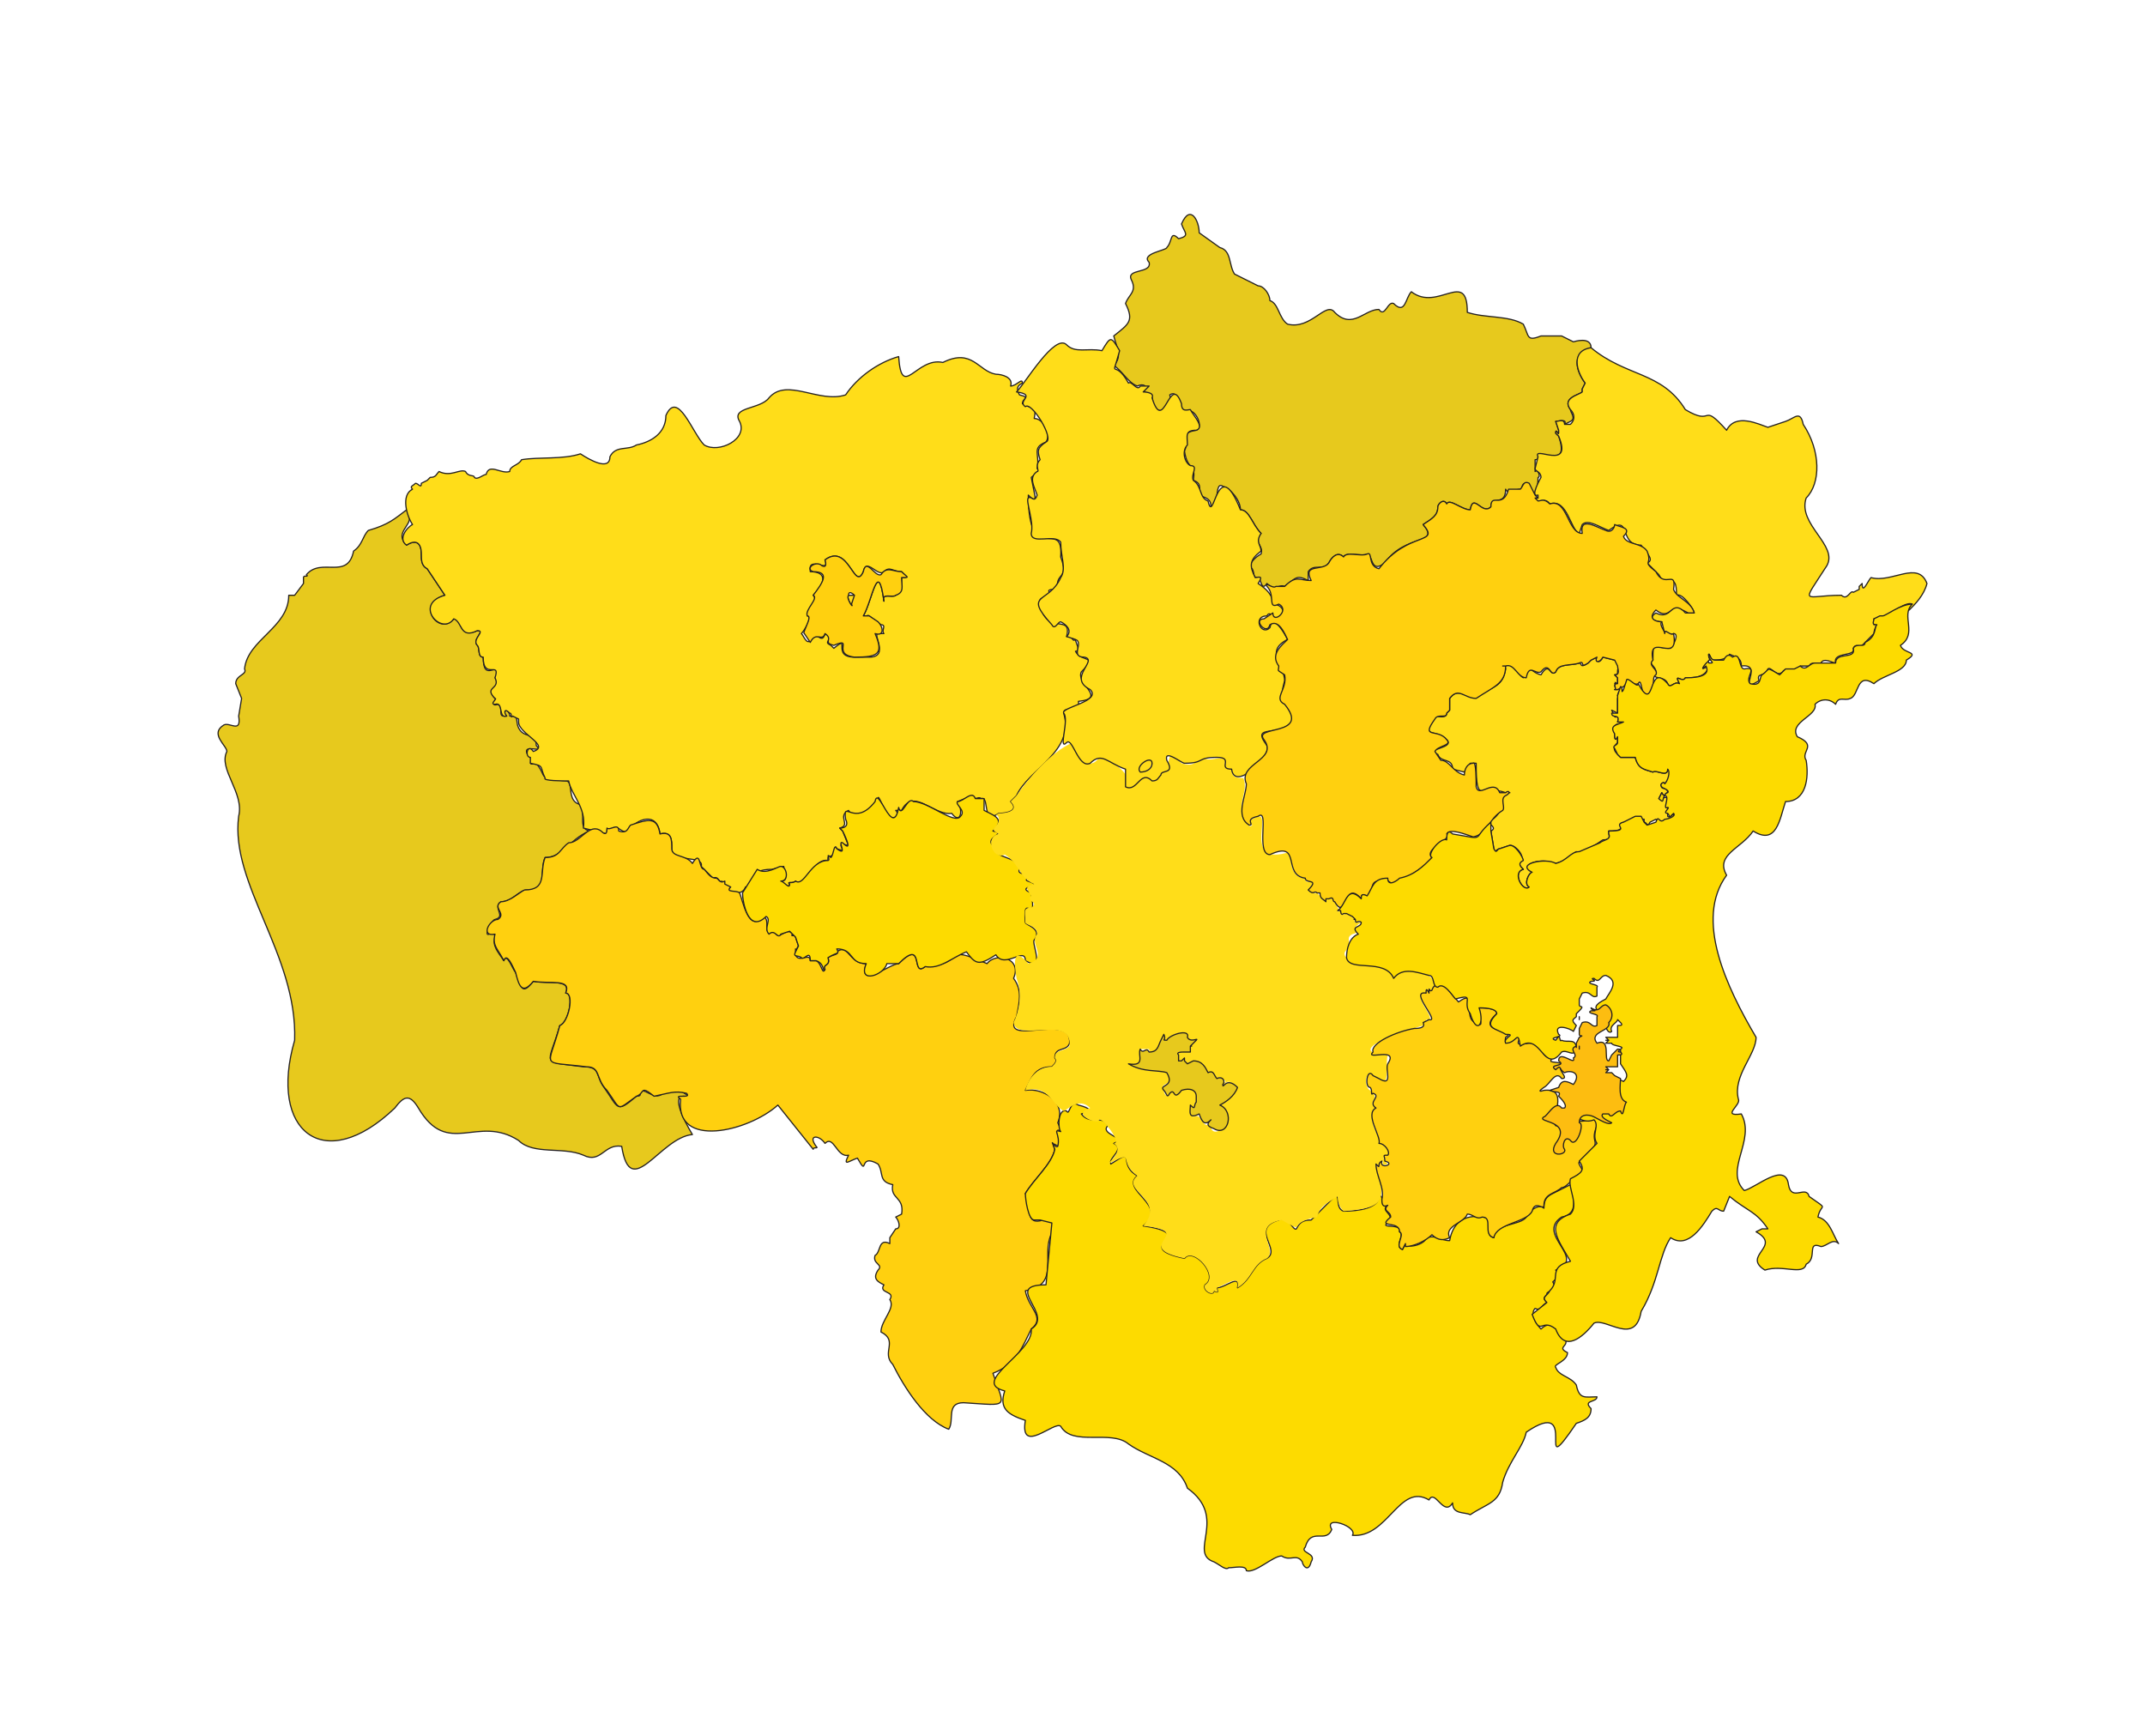 <?xml version="1.0" encoding="UTF-8"?>
<!-- Generated by Pixelmator Pro 3.6.10 -->
<svg width="728" height="589" viewBox="0 0 728 589" xmlns="http://www.w3.org/2000/svg">
    <g id="Landen">
        <g id="LITHOUWE">
            <path id="LT-09" fill="#e7c91d" stroke="#231f20" stroke-width="0.4" stroke-linejoin="round" d="M 235 385 C 232 380 228 372 232 372 C 236 373 231 370 230 370 L 225 371 C 222 374 218 368 217 371 C 218 372 216 372 216 372 C 209 378 210 376 205 369 C 202 365 204 362 198 362 C 183 360 186 362 190 348 C 193 347 195 337 192 337 C 194 332 186 334 181 333 C 177 338 177 335 175 330 C 174 329 172 323 171 326 C 169 323 167 321 168 318 C 168 316 166 317 166 317 C 164 318 167 312 168 312 C 172 311 167 308 170 306 C 174 306 176 302 179 302 C 186 303 183 295 185 291 C 191 291 193 285 200 282 C 196 281 199 276 197 273 C 192 272 195 265 192 265 C 182 264 186 264 182 259 C 178 260 182 258 179 256 C 177 252 185 256 182 253 C 182 248 178 251 176 247 C 175 245 176 243 174 243 C 173 243 174 243 174 243 L 173 243 C 173 242 172 240 171 242 C 170 243 173 242 171 243 C 169 243 171 240 169 239 C 166 240 169 237 168 237 C 166 235 167 234 169 232 C 169 231 167 230 169 229 C 169 224 164 232 164 223 C 162 223 163 220 162 219 C 160 217 165 214 162 214 C 155 217 157 209 154 210 C 149 216 141 205 151 202 L 145 193 C 143 192 143 190 143 188 C 143 184 141 183 138 185 C 133 180 142 178 138 173 C 134 176 132 178 125 180 C 123 182 123 185 120 187 C 118 197 109 189 104 195 C 105 196 103 195 103 196 L 103 198 L 100 202 L 98 202 C 98 213 84 217 83 227 C 84 229 80 229 80 232 L 82 237 L 81 243 C 82 249 78 245 76 246 C 71 249 77 253 77 255 C 74 261 83 269 81 277 C 78 300 101 324 100 353 C 91 384 110 399 134 376 C 137 372 139 371 142 376 C 152 393 162 378 176 387 C 181 392 191 389 198 392 C 204 395 205 388 211 389 C 214 408 224 386 235 385 Z"/>
            <path id="LT-08" fill="#ffdd19" stroke="#231f20" stroke-width="0.4" stroke-linejoin="round" d="M 280 215 C 280 215 280 216 280 215 Z M 367 228 C 373 222 367 225 365 221 C 367 221 365 218 365 217 C 364 218 364 216 363 216 L 362 216 C 364 208 355 216 353 205 C 352 202 356 203 357 202 C 355 200 356 200 359 200 C 358 194 363 197 360 189 C 361 175 349 193 349 168 C 350 169 352 171 351 167 L 350 162 C 351 161 354 160 352 159 C 353 154 350 152 355 150 C 357 147 354 142 351 142 C 352 137 350 139 347 137 C 347 135 350 135 346 134 C 345 132 345 131 347 130 C 347 128 345 131 343 131 C 344 128 340 127 338 127 C 332 126 330 118 320 123 C 311 121 306 136 305 121 C 298 123 291 128 287 134 C 278 137 267 128 261 135 C 258 139 248 138 251 143 C 254 149 244 154 239 151 C 235 147 230 132 226 141 C 226 147 221 150 216 151 C 213 153 209 151 207 155 C 207 160 200 156 197 154 C 191 156 183 155 177 156 C 176 158 173 158 173 160 C 170 161 166 157 165 161 C 164 161 162 163 161 162 C 161 161 159 162 158 160 C 156 159 153 162 149 160 C 148 161 148 162 146 162 L 145 163 L 143 164 C 143 166 142 164 141 164 C 140 165 139 165 140 166 C 136 168 138 175 140 178 C 138 179 135 183 138 185 C 141 183 143 184 143 188 C 143 190 143 192 145 193 L 151 202 C 140 205 150 216 154 210 C 157 211 156 217 162 214 C 165 214 160 217 162 219 C 163 220 162 223 164 223 C 164 231 170 224 168 230 C 170 234 164 233 168 237 C 169 237 166 239 168 239 C 171 238 169 244 172 243 C 171 242 171 240 173 242 C 174 242 173 244 174 243 L 176 244 L 176 245 C 176 249 187 253 181 255 C 179 252 178 257 180 257 L 180 259 C 185 260 183 260 185 264 C 184 265 191 265 193 265 C 194 270 199 274 198 281 L 206 283 C 206 280 206 282 208 281 C 210 280 211 283 213 282 C 216 278 223 275 224 283 C 228 282 228 285 228 288 C 228 293 239 290 238 294 L 239 295 L 240 296 L 242 298 C 244 297 244 300 245 299 L 246 301 C 247 301 248 301 247 302 C 248 303 252 304 253 301 C 258 300 253 295 262 295 L 266 294 C 266 296 268 299 265 299 C 265 299 268 302 268 300 C 267 299 269 300 270 299 C 273 302 276 291 281 292 L 281 291 L 283 290 C 284 289 283 286 284 288 C 289 290 282 285 288 287 L 286 282 L 285 281 C 289 280 284 277 288 275 C 290 279 297 274 298 271 C 298 269 300 275 301 276 C 302 279 306 277 304 275 L 306 275 C 310 267 317 277 323 276 C 326 280 327 275 325 272 L 330 270 C 331 272 332 270 333 271 C 336 270 333 280 339 276 C 342 276 346 275 343 272 L 345 270 C 349 261 365 255 361 242 C 361 239 367 243 366 238 C 376 237 365 232 367 228 Z M 295 223 L 290 223 C 282 223 289 215 283 220 L 282 219 C 280 218 281 218 282 216 L 280 215 C 279 219 277 214 276 216 C 274 220 273 216 272 215 C 273 214 276 209 274 209 C 274 207 278 204 276 202 C 280 198 281 194 275 194 C 274 188 282 195 280 190 C 288 184 290 201 293 194 C 294 189 298 196 300 194 C 302 192 303 194 306 194 C 308 196 308 196 306 196 C 306 199 306 201 304 202 C 303 203 299 201 300 204 C 298 189 296 204 293 209 C 292 212 294 208 295 209 L 299 212 C 301 212 299 214 300 215 L 298 215 C 296 215 302 223 295 223 Z M 290 202 L 288 202 C 287 203 290 207 289 205 C 291 205 289 204 290 204 L 290 202 Z"/>
            <path id="LT-07" fill="#ffd00f" stroke="#231f20" stroke-width="0.4" stroke-linejoin="round" d="M 363 354 C 364 343 339 356 345 345 C 346 340 347 336 344 332 C 347 325 338 323 335 327 C 319 320 329 327 314 328 C 309 332 314 318 305 327 C 302 327 291 336 294 327 C 288 327 288 320 284 323 C 285 324 282 324 281 325 C 282 328 279 327 280 329 C 279 331 279 327 277 326 L 275 326 C 275 323 271 327 270 324 L 270 322 C 271 323 270 322 271 321 L 270 318 C 270 317 268 318 269 317 C 267 314 264 320 263 316 C 258 318 262 312 259 311 C 254 317 252 305 251 303 C 250 302 246 303 248 301 L 246 300 L 246 299 C 244 300 244 298 243 298 C 241 298 240 296 239 295 C 237 295 238 288 235 293 C 233 290 228 291 228 288 C 228 285 228 282 224 283 C 223 277 220 278 214 280 C 213 281 213 283 210 282 C 210 279 207 282 206 281 C 206 282 206 284 204 282 C 200 279 197 286 193 286 C 190 288 190 291 185 291 C 183 296 186 302 178 302 C 176 303 173 306 170 306 C 167 308 172 310 169 312 C 166 312 163 318 168 317 C 167 321 169 322 171 326 C 172 323 174 328 175 330 C 176 334 177 338 181 333 C 187 334 194 332 192 337 C 195 337 193 347 190 348 C 186 363 183 360 199 362 C 204 362 202 366 206 370 C 211 377 209 377 216 372 C 219 371 217 368 222 372 C 227 371 229 370 233 371 C 235 373 228 371 231 373 C 229 390 254 384 264 375 L 276 390 C 276 389 278 390 277 389 C 274 385 278 385 280 388 C 283 385 284 393 288 392 C 286 396 288 394 291 393 C 295 400 291 391 298 395 C 300 398 298 401 303 402 C 302 407 307 406 306 412 L 304 413 C 305 414 306 417 304 417 L 302 420 L 302 422 C 298 420 299 425 297 426 C 296 429 300 429 298 431 C 296 434 298 435 300 436 C 298 439 304 438 302 441 C 304 444 299 448 299 452 C 305 455 299 459 303 463 C 307 471 314 482 322 485 C 324 482 321 476 327 476 C 343 477 341 478 337 466 C 345 463 347 457 350 451 C 355 447 349 444 348 438 C 361 436 352 424 358 417 C 358 414 356 414 354 414 C 348 416 350 410 348 405 C 351 400 357 395 358 390 C 356 385 361 393 359 385 C 358 381 362 387 359 381 C 362 374 354 369 348 370 C 350 366 351 362 357 362 C 358 361 359 360 358 359 C 358 355 362 357 363 354 Z M 273 215 L 275 218 C 277 214 279 218 280 215 C 283 217 279 218 283 219 C 290 216 282 222 290 223 C 298 223 300 222 297 215 C 300 216 300 213 298 211 L 295 209 L 293 209 C 296 204 298 189 300 204 C 299 201 303 203 304 202 C 307 201 306 199 306 196 C 309 196 308 196 306 194 C 303 194 301 192 299 195 C 297 196 294 189 293 194 C 290 201 288 184 280 190 C 280 190 281 193 279 192 C 277 190 273 193 276 194 C 282 194 279 198 276 202 C 278 203 273 207 274 209 C 276 209 272 215 273 215 Z M 288 202 C 288 200 290 202 290 202 L 289 205 C 290 207 287 203 288 202 Z"/>
            <path id="LT-06" fill="#fddb00" stroke="#231f20" stroke-width="0.4" stroke-linejoin="round" d="M 328 323 C 331 327 332 328 338 324 C 341 329 348 321 348 326 C 355 330 350 320 351 319 C 354 315 348 314 348 313 C 347 302 352 315 350 303 C 345 301 352 301 351 300 C 350 299 347 299 349 298 C 349 296 345 297 346 295 C 345 290 338 292 337 287 C 334 284 342 283 337 282 C 341 278 338 277 334 275 L 334 271 L 331 271 C 330 268 327 272 325 272 C 324 273 328 275 326 277 C 324 280 315 272 310 272 C 308 270 306 278 305 274 C 303 285 298 266 297 272 C 290 281 286 271 287 278 C 288 280 287 281 285 281 L 286 282 C 286 282 290 290 286 286 C 284 285 288 291 284 288 C 283 286 283 290 282 291 C 280 289 282 292 281 292 C 275 292 273 301 270 299 C 269 300 267 299 268 300 C 268 302 266 299 265 299 C 268 299 267 294 265 294 C 264 294 260 297 257 295 L 252 303 C 252 306 254 317 260 311 C 262 312 259 315 261 317 C 263 315 264 319 265 317 L 268 316 L 270 318 L 271 321 L 270 323 C 269 325 271 324 272 325 C 273 326 275 322 275 326 L 277 326 C 280 327 279 330 280 329 C 279 327 282 328 281 325 C 284 323 285 324 284 322 C 290 322 288 327 294 327 C 291 334 300 331 301 327 L 305 327 C 314 318 309 332 314 328 C 319 329 323 325 328 323 Z M 542 474 C 538 474 536 475 535 470 C 533 467 529 467 528 464 C 527 463 532 462 532 459 C 528 457 533 457 531 454 C 529 453 527 447 523 451 C 522 450 519 446 521 444 C 523 445 523 443 525 442 C 523 440 525 440 525 439 C 525 438 529 438 527 435 C 529 433 530 434 528 431 C 539 427 521 419 530 413 C 536 412 534 406 533 402 L 527 405 C 525 406 524 407 524 410 C 522 408 518 412 518 413 C 516 416 507 415 507 420 C 503 419 508 413 503 413 C 497 412 493 415 492 421 C 489 421 488 419 484 420 C 484 422 478 424 477 422 C 477 421 476 422 477 422 L 476 424 C 473 423 477 419 475 418 C 476 415 468 417 471 415 C 474 412 468 411 471 409 C 468 410 470 405 468 406 C 468 410 461 411 456 411 C 453 410 455 405 453 406 L 445 414 C 442 414 441 415 440 417 C 439 418 437 412 434 414 C 424 417 435 424 430 427 C 425 429 425 434 420 437 C 421 432 416 437 413 437 C 413 438 414 439 412 438 C 412 440 408 438 409 436 C 414 433 405 423 402 427 C 383 423 408 419 388 416 C 397 409 380 404 386 399 C 379 395 386 389 377 395 C 376 393 382 390 378 388 C 383 386 373 385 376 382 C 374 378 370 382 367 378 C 371 377 370 376 366 375 C 363 373 363 379 362 377 C 359 376 359 383 360 384 C 357 383 360 385 359 389 C 358 390 356 385 358 390 C 357 395 351 400 348 405 C 348 407 349 414 351 414 L 353 414 L 357 415 L 355 436 C 340 436 358 446 350 451 C 351 459 329 469 341 472 C 339 478 342 480 348 482 C 346 494 358 482 360 484 C 364 491 377 485 383 490 C 390 495 400 496 403 505 C 417 515 403 527 412 530 C 414 531 416 533 417 532 C 419 532 423 531 423 533 C 426 534 432 528 435 528 C 438 530 440 527 442 530 C 442 531 444 534 445 530 C 447 527 441 527 443 525 C 445 518 450 524 452 519 C 449 514 461 518 459 521 C 471 522 475 503 485 509 C 487 505 490 515 493 510 C 493 514 497 513 499 514 C 505 510 509 510 510 503 C 512 496 517 491 518 486 C 537 473 520 505 535 483 C 538 482 540 481 540 478 C 537 475 542 476 542 474 Z"/>
            <path id="LT-05" fill="#ffdd19" stroke="none" d="M 487 334 C 485 328 476 329 473 331 C 470 325 457 329 457 325 C 455 323 458 322 458 321 C 458 319 457 318 459 317 C 463 316 457 316 462 313 L 460 313 C 459 312 461 312 459 311 C 460 310 459 311 458 310 C 457 309 455 312 455 309 C 453 310 455 309 454 308 L 453 306 C 452 306 453 304 451 305 L 450 305 L 450 306 L 447 303 C 445 303 444 303 446 300 C 446 297 443 301 443 298 C 438 298 438 292 438 289 C 420 295 434 272 425 278 C 422 277 425 280 425 280 C 424 281 424 280 423 279 C 419 273 424 269 422 264 C 420 264 418 264 418 261 C 417 261 415 260 416 258 C 414 256 411 259 408 257 C 406 256 407 261 401 259 C 395 253 398 259 395 262 C 392 261 394 265 391 265 C 387 260 385 270 382 266 C 385 263 376 257 373 257 C 370 262 365 257 364 252 C 357 255 349 264 345 270 L 343 272 C 346 275 342 276 339 276 C 337 277 339 276 339 278 C 339 281 335 281 339 283 C 334 284 337 292 341 290 C 346 293 346 298 351 300 C 348 301 348 301 350 304 C 348 306 353 306 350 308 C 347 308 348 310 348 313 C 348 314 352 314 352 317 C 349 320 356 325 349 327 C 344 321 344 326 345 332 C 347 337 346 343 344 347 C 345 354 364 344 363 355 C 361 357 358 356 358 359 C 359 360 358 361 357 362 C 352 362 349 366 348 370 C 356 368 357 375 361 377 C 362 377 366 372 370 376 C 363 378 373 382 373 380 C 374 379 381 388 378 388 C 381 390 378 393 376 395 C 386 390 379 394 386 399 C 380 404 396 407 388 416 C 407 418 383 423 402 427 C 405 423 414 433 409 436 C 408 438 412 440 412 438 C 414 439 413 438 413 437 C 416 436 421 432 420 437 C 425 434 425 429 430 427 C 434 424 424 416 435 414 C 444 419 436 415 447 413 C 448 409 451 408 454 406 C 454 407 454 409 456 411 C 469 410 471 408 467 396 C 466 394 469 397 469 394 C 470 394 468 396 471 395 C 471 395 471 394 471 395 C 467 391 473 393 472 391 C 469 389 463 379 467 376 C 464 374 468 373 466 371 C 465 372 467 371 465 370 C 463 369 463 363 466 365 L 468 366 C 472 370 470 361 471 358 C 455 357 476 350 483 348 L 484 348 L 484 346 C 489 347 478 337 484 337 L 484 336 L 485 337 C 485 335 486 338 487 334 Z M 404 358 Z M 404 378 L 404 375 C 406 377 405 374 406 374 L 406 372 C 406 370 404 369 401 370 C 398 374 399 369 397 371 C 396 373 395 371 395 370 C 393 367 399 369 396 364 C 394 363 389 364 385 362 C 383 361 389 362 387 356 L 390 356 C 390 359 395 355 394 354 L 395 351 C 396 353 394 353 396 353 C 397 351 403 349 403 352 C 403 354 407 352 406 353 L 405 354 L 404 355 C 405 355 404 355 404 355 L 404 357 L 402 357 C 401 357 399 357 400 358 L 400 360 L 401 360 L 402 359 L 402 360 L 403 361 L 405 360 C 408 360 409 362 410 364 C 412 363 412 365 413 366 C 414 365 415 366 416 367 C 416 367 414 368 415 369 C 416 366 418 367 420 369 C 419 372 416 374 413 375 C 423 379 410 389 411 381 C 408 384 408 377 405 379 L 404 378 Z M 387 262 C 390 262 391 260 391 258 C 389 257 385 260 387 262 Z M 396 363"/>
            <path id="LT-04" fill="#e7c91d" stroke="#231f20" stroke-width="0.4" stroke-linejoin="round" d="M 404 358 Z M 420 369 C 416 365 415 370 415 368 C 416 367 415 365 413 366 C 412 365 412 363 410 364 C 409 362 408 360 405 360 L 403 361 L 402 360 L 402 359 L 401 360 L 400 360 L 400 358 C 399 357 401 357 402 357 L 404 357 L 404 355 C 404 355 405 355 404 355 L 405 354 L 406 353 C 407 352 404 354 403 352 C 404 349 397 351 396 353 C 394 353 396 353 395 351 L 394 353 C 393 355 393 357 390 357 C 389 355 388 358 387 356 C 386 358 389 362 383 361 C 388 364 393 363 396 364 C 399 369 393 368 395 370 C 396 371 396 373 397 371 C 399 369 398 374 401 370 C 404 369 406 370 406 372 L 406 374 C 405 375 406 377 404 375 C 404 377 403 380 407 378 C 408 381 409 382 411 380 C 410 381 409 382 412 383 C 417 386 419 377 414 375 C 416 374 419 372 420 369 Z M 540 118 C 540 114 534 116 534 116 L 530 114 L 523 114 C 518 116 519 114 517 110 C 512 107 504 108 498 106 C 498 91 488 106 479 99 C 477 101 477 107 473 103 C 471 102 470 108 468 105 C 463 105 459 112 453 106 C 450 102 445 112 437 110 C 434 108 434 103 431 102 C 431 100 429 97 427 97 L 419 93 C 417 90 418 85 414 84 L 407 79 C 407 75 404 69 401 76 C 402 79 404 80 400 81 C 397 78 398 82 396 84 C 396 85 387 86 390 89 C 391 93 382 91 384 95 C 386 99 383 100 382 103 C 385 109 383 110 378 114 C 379 118 381 121 378 124 C 381 126 383 130 386 131 C 388 130 390 131 388 133 C 389 133 392 134 391 137 C 392 141 399 140 397 134 C 400 132 400 138 402 140 C 405 137 409 145 406 146 C 400 147 404 149 402 153 C 403 160 406 157 405 163 C 408 164 407 166 407 168 C 409 169 411 169 411 172 C 414 173 412 163 415 165 C 418 166 421 170 421 173 C 424 173 425 178 428 181 C 425 184 429 185 428 188 C 426 189 423 192 425 193 C 426 195 425 196 427 196 C 428 196 428 201 430 198 C 433 201 434 198 436 199 C 440 196 440 195 444 197 L 444 194 C 446 191 449 194 451 191 C 452 189 454 187 456 189 C 457 187 462 189 464 188 C 466 188 465 195 470 191 C 477 181 489 185 483 178 C 486 176 488 175 488 172 C 488 171 490 169 491 171 C 492 169 496 173 499 173 C 500 167 503 175 506 172 C 506 168 511 172 511 166 C 512 168 514 166 516 166 C 517 166 516 164 518 164 L 520 167 C 522 169 522 162 522 162 C 523 162 522 159 521 160 L 521 156 C 523 156 521 154 523 154 C 530 156 531 154 529 148 L 528 147 C 528 145 529 148 529 147 L 529 146 L 528 143 C 529 143 532 142 531 144 L 533 143 C 535 142 533 140 533 139 C 530 135 536 134 537 133 L 537 132 L 538 130 C 535 126 533 120 540 118 Z"/>
            <path id="LT-03" fill="#ffdd19" stroke="#231f20" stroke-width="0.4" stroke-linejoin="round" d="M 437 217 C 436 215 432 208 431 213 C 428 216 425 209 430 209 C 431 207 432 210 434 210 C 437 208 435 205 432 205 C 432 202 430 200 427 198 C 429 195 427 196 426 196 C 424 192 424 190 428 187 C 428 185 426 184 428 181 C 425 178 424 173 421 173 C 413 153 412 179 410 170 C 407 169 408 165 405 163 C 404 161 407 158 404 158 C 402 157 401 153 403 151 C 403 148 402 146 406 146 C 409 145 405 141 404 139 C 403 139 401 140 401 137 C 397 126 395 148 391 135 C 392 133 388 133 388 133 L 390 131 L 387 131 C 386 133 384 129 383 130 C 378 121 377 130 380 119 C 377 114 377 114 374 119 C 369 118 365 120 362 117 C 358 113 348 130 345 133 C 352 134 345 136 348 138 C 350 136 358 149 355 150 C 352 152 352 153 353 156 C 351 158 353 160 352 160 C 349 162 351 165 352 168 C 351 171 350 168 349 169 C 348 170 351 177 350 181 C 350 185 358 181 360 184 C 360 189 362 193 360 196 C 356 205 347 201 357 212 C 358 214 359 211 360 211 C 362 212 364 214 362 216 L 365 217 C 368 218 363 223 368 223 C 373 224 362 230 370 234 C 374 238 360 240 361 242 C 363 244 359 255 362 252 C 364 250 366 261 370 259 C 374 255 376 259 382 261 L 382 267 C 386 269 387 261 391 265 C 393 265 393 264 394 263 C 394 261 399 263 396 258 C 395 254 401 259 402 259 C 409 259 406 257 413 257 C 419 257 413 261 418 261 C 419 269 432 256 430 253 C 424 245 435 251 439 244 C 436 237 434 238 436 231 C 436 226 429 221 437 217 Z M 391 259 C 391 261 389 262 387 262 C 385 260 391 256 391 259 Z M 654 198 C 651 190 642 198 635 196 C 634 197 632 202 632 198 L 631 199 L 631 200 L 629 201 C 628 200 627 204 625 202 C 612 202 611 206 620 192 C 624 185 610 178 613 169 C 618 164 618 153 612 144 C 611 139 609 142 606 143 L 600 145 C 597 144 589 140 586 146 C 577 136 582 145 572 139 C 564 126 552 128 540 118 C 533 119 535 126 538 130 L 537 132 L 537 133 C 536 134 530 135 533 139 C 534 140 535 142 533 144 L 531 144 C 531 142 529 143 528 143 L 529 146 L 529 147 C 529 148 528 145 528 147 L 529 148 C 534 160 520 151 522 155 L 521 159 C 521 160 523 160 523 162 C 523 162 519 169 522 168 L 522 169 L 521 169 C 521 172 524 168 526 171 C 532 169 533 180 536 181 L 537 178 C 539 176 543 179 546 180 C 554 174 549 185 557 185 C 558 187 562 190 559 191 L 563 195 C 566 201 569 193 569 202 C 571 201 575 207 575 208 L 572 208 C 567 202 568 211 562 208 C 559 210 562 211 564 211 L 565 215 C 565 213 566 216 568 215 C 570 215 568 219 567 220 C 561 220 561 217 561 224 C 559 225 562 226 562 228 C 560 231 565 229 566 232 C 567 234 568 231 570 232 C 568 228 571 232 572 230 C 575 230 579 230 580 226 C 576 228 579 226 580 224 L 581 224 C 580 225 579 219 581 224 C 583 224 586 224 587 222 C 589 223 591 223 591 226 C 599 225 589 236 597 231 C 596 228 599 230 600 227 C 601 226 603 230 605 228 C 606 226 611 229 611 226 L 614 226 C 615 224 617 226 618 225 C 619 223 622 225 623 225 C 622 221 630 223 629 220 C 630 218 631 220 632 219 L 636 215 C 636 213 638 211 636 212 L 636 210 L 639 209 L 639 210 L 640 209 C 639 209 640 209 640 209 C 642 208 647 204 649 205 C 648 205 646 207 648 207 C 650 205 653 202 654 198 Z M 568 277 C 568 275 567 278 566 277 L 566 274 C 564 275 568 269 564 271 L 563 271 L 564 269 C 565 271 565 269 566 269 C 566 267 564 268 564 267 C 563 266 565 265 565 266 C 566 265 568 262 566 261 C 566 264 562 261 561 262 C 558 261 556 261 555 257 L 550 257 L 549 256 C 547 254 548 253 549 252 L 549 250 C 548 252 548 250 548 249 C 547 246 549 245 551 246 L 550 244 L 549 245 C 550 242 548 244 548 243 L 547 241 L 549 242 L 549 237 L 550 236 L 549 236 C 549 235 551 233 549 234 L 548 234 C 549 234 547 232 549 232 L 548 232 L 549 232 L 549 230 L 548 229 C 550 229 548 227 550 226 C 549 225 548 222 548 224 L 544 223 C 543 225 542 225 542 223 L 540 224 L 539 225 C 536 227 537 225 536 225 C 533 226 529 225 528 228 C 526 230 526 224 523 229 C 519 228 520 225 517 230 C 515 229 514 224 511 226 C 509 226 511 226 511 227 C 510 233 507 233 501 236 C 497 237 495 233 492 237 L 492 241 L 491 242 C 491 244 488 243 487 243 C 482 251 487 247 491 251 C 494 254 483 254 488 256 C 489 259 493 257 493 261 L 497 262 L 499 259 L 501 259 C 501 274 503 266 511 269 L 512 269 C 514 269 509 269 510 270 C 510 274 509 277 505 279 C 506 280 508 281 506 282 L 507 288 C 507 290 508 288 509 288 L 512 287 C 514 286 518 291 516 292 C 515 293 516 294 517 295 C 513 296 517 303 519 301 C 517 300 519 296 520 296 C 515 293 524 291 527 293 C 531 293 533 290 535 289 C 537 290 539 288 541 287 L 544 285 C 547 285 546 284 546 282 C 554 282 547 279 552 279 C 554 279 554 276 556 278 L 558 278 L 558 279 C 559 279 559 281 560 279 L 562 278 C 563 280 567 278 568 277 Z"/>
            <path id="LT-02" fill="#ffd00f" stroke="#231f20" stroke-width="0.4" stroke-linejoin="round" d="M 490 421 Z M 527 359 Z M 542 382 C 542 377 536 383 535 379 C 533 376 532 383 528 382 C 526 380 533 369 524 370 C 521 371 524 369 524 369 C 526 368 528 363 530 366 C 533 366 528 363 530 361 C 528 360 525 361 527 359 C 523 359 524 356 522 355 C 520 352 513 357 516 352 C 515 350 510 357 511 352 C 516 349 500 351 508 344 C 508 342 504 342 502 342 C 500 342 505 350 501 347 C 496 346 502 335 495 340 L 490 334 C 489 335 487 333 486 336 C 485 337 485 334 485 337 C 484 335 484 336 484 337 C 478 336 489 347 485 346 L 483 347 C 484 349 481 349 480 349 C 474 350 465 354 466 357 C 463 360 475 355 471 361 C 470 363 473 369 468 366 L 466 365 C 464 362 463 369 465 369 C 466 370 465 372 466 371 C 469 372 464 374 467 376 C 463 378 469 386 468 388 C 470 388 472 391 471 392 C 469 392 470 392 470 394 C 474 395 468 397 469 394 C 467 395 469 397 467 395 C 467 399 470 403 469 407 C 469 408 469 410 471 409 C 469 411 472 411 472 413 C 467 417 475 414 475 418 C 477 419 473 423 476 424 L 477 422 L 477 423 C 480 423 484 421 486 419 C 488 421 490 421 492 420 C 490 416 497 415 498 412 C 500 412 501 414 503 413 C 507 413 503 419 507 420 C 508 415 518 415 520 411 C 521 407 524 411 524 409 C 524 405 528 405 530 403 C 532 403 534 399 537 398 C 538 397 534 394 537 394 C 545 386 539 389 542 382 Z M 575 208 C 574 204 569 203 568 200 C 569 193 565 200 562 194 C 557 190 561 192 559 187 C 557 184 552 185 551 182 C 554 179 550 179 548 178 C 548 179 547 181 545 180 C 542 179 536 175 537 181 C 532 181 532 169 526 171 C 524 169 523 170 522 170 L 521 169 L 522 169 L 521 168 L 519 164 C 517 163 517 165 516 166 L 512 166 C 510 173 506 167 506 172 C 503 175 500 167 499 173 C 496 173 492 169 491 171 C 490 169 488 171 488 172 C 488 175 486 176 483 178 C 489 185 478 180 468 193 C 464 192 466 187 464 188 C 462 189 457 187 456 189 C 454 187 452 189 451 191 C 449 194 442 191 445 197 C 441 197 440 195 436 199 L 433 199 C 432 200 429 197 430 199 C 433 202 430 207 434 205 C 438 207 432 212 432 208 L 429 210 C 425 210 430 216 431 212 C 434 210 436 215 437 217 C 435 219 431 222 434 226 C 434 228 433 227 436 229 C 437 234 432 237 436 239 C 445 250 425 246 429 251 C 434 258 420 259 423 266 C 423 270 419 277 424 280 C 426 280 422 278 427 277 C 431 274 426 290 431 290 C 442 285 435 297 443 298 C 443 300 448 298 444 302 C 446 304 446 302 447 303 L 448 303 C 448 305 449 305 450 306 L 450 305 L 451 305 C 453 304 452 306 453 306 C 457 313 456 298 462 305 C 462 302 464 305 465 304 C 466 302 465 299 468 299 C 471 297 470 299 473 300 C 477 298 483 295 486 291 C 483 288 493 285 491 283 C 492 281 497 283 500 284 C 505 283 505 278 510 275 C 511 274 509 271 511 270 C 513 269 512 268 511 269 L 509 269 C 507 264 502 271 501 267 C 501 265 501 258 500 259 C 498 259 497 261 497 263 C 493 262 492 258 489 258 L 487 255 C 488 253 493 253 491 251 C 488 247 482 251 487 244 C 488 242 491 244 491 242 L 492 241 L 492 237 C 495 233 497 237 501 237 C 507 233 511 232 511 226 L 510 226 L 511 226 C 514 225 515 230 518 230 C 519 225 521 229 523 228 C 526 224 526 230 528 228 C 529 225 533 226 536 225 C 538 224 536 227 539 225 L 540 224 L 542 223 C 541 225 543 225 544 223 L 548 224 L 549 226 C 549 227 550 229 548 229 L 549 230 L 549 232 C 549 231 549 232 549 232 C 547 231 549 232 549 232 C 547 232 549 234 548 234 L 549 234 L 551 233 L 552 232 C 552 229 554 233 556 232 C 557 230 557 234 558 236 C 563 235 560 230 562 229 C 563 227 559 226 561 224 C 559 214 570 226 568 215 C 567 216 565 213 565 215 C 565 214 563 212 564 211 C 562 211 559 210 562 207 C 567 211 567 204 571 207 L 573 208 L 575 208 Z"/>
            <path id="LT-01" fill="#fddb00" stroke="#231f20" stroke-width="0.4" stroke-linejoin="round" d="M 546 368 Z M 536 345 L 536 346 L 536 345 Z M 649 205 C 645 205 640 209 639 209 L 638 209 L 636 210 C 636 211 635 212 637 212 C 636 213 637 216 633 218 C 633 220 630 218 629 220 C 630 224 623 221 623 225 L 616 225 C 614 225 613 228 611 226 L 609 227 L 606 227 L 604 229 C 599 226 601 227 598 229 C 597 230 598 233 594 232 C 592 230 597 226 592 227 C 590 227 591 221 588 223 C 587 222 586 222 585 224 L 582 224 C 580 224 580 220 580 223 C 581 225 582 225 580 225 C 580 223 576 229 579 226 C 581 230 574 230 572 230 C 571 232 568 228 570 232 C 568 231 567 234 566 232 C 559 224 562 243 556 232 C 556 234 552 229 552 231 L 551 234 C 550 236 551 233 550 233 L 549 236 L 549 242 L 547 242 C 547 244 550 242 549 245 L 551 245 C 549 246 546 246 548 249 C 548 250 548 252 549 250 L 549 252 C 549 253 547 253 548 254 L 549 256 L 550 257 L 555 257 C 556 261 558 261 561 262 C 562 261 566 264 566 261 C 567 262 566 265 565 266 C 565 265 563 266 564 267 C 563 267 567 268 566 269 C 565 269 565 271 564 269 L 563 271 C 565 273 564 271 565 270 C 567 270 564 275 566 274 C 567 274 564 276 566 276 C 567 277 566 278 568 276 C 569 277 566 278 565 278 C 563 280 563 276 562 279 L 559 280 L 558 279 L 557 277 L 555 277 L 551 279 C 547 280 554 282 546 282 L 546 283 C 547 285 544 285 543 286 L 536 289 C 533 289 532 292 528 293 C 525 291 514 293 520 296 C 519 296 517 300 519 301 C 517 303 513 296 517 295 C 516 294 515 293 517 292 C 517 291 514 286 512 287 L 509 288 C 508 288 508 290 507 288 L 506 282 L 506 279 C 499 285 505 285 493 283 C 491 281 491 284 491 285 C 489 284 484 290 486 291 C 483 294 480 297 475 298 C 474 299 471 301 471 298 C 466 298 466 301 464 304 C 462 303 462 304 462 305 C 457 300 457 307 454 309 L 455 309 C 455 309 455 311 456 310 L 457 310 L 459 311 L 460 312 C 460 312 459 312 460 312 C 460 314 461 312 462 313 C 462 315 458 314 461 317 C 458 318 457 322 457 325 C 458 330 470 325 473 332 C 476 328 481 330 485 331 C 487 331 486 335 488 335 C 490 333 493 338 494 339 C 501 337 496 340 499 344 C 501 351 504 348 502 342 C 503 342 508 342 508 344 C 503 349 508 349 511 351 C 515 351 510 352 511 354 C 515 354 515 349 516 355 C 523 350 524 365 530 357 C 532 356 534 359 535 356 C 535 352 532 354 530 353 C 529 354 530 350 528 353 C 525 352 531 352 529 351 C 527 347 533 349 534 350 L 535 348 C 533 346 534 346 535 345 L 535 344 C 535 344 535 345 535 344 L 536 343 C 538 341 536 342 536 341 L 536 339 L 537 337 C 540 336 540 339 542 338 L 542 335 C 543 334 538 334 540 333 C 543 333 539 332 541 332 C 543 334 543 331 545 331 C 550 333 546 337 545 339 C 537 343 546 343 545 348 C 545 349 546 351 547 350 C 546 348 549 347 549 346 L 550 347 C 551 348 550 348 549 348 L 549 352 L 545 352 L 546 353 L 545 353 L 546 353 L 545 354 L 547 354 C 547 355 552 355 550 356 L 550 361 C 552 364 553 365 551 367 C 548 365 548 370 546 368 L 544 368 C 543 369 545 370 547 371 C 546 372 543 370 541 369 C 539 368 537 369 536 370 L 536 375 C 536 377 534 378 533 376 C 531 376 529 380 531 381 C 534 376 536 382 541 380 C 543 382 540 385 542 388 L 536 394 C 538 397 537 398 533 400 C 532 403 536 409 533 412 C 524 415 529 421 533 428 C 525 430 530 434 526 438 C 525 440 523 440 525 442 L 520 446 C 523 454 523 447 528 451 C 531 459 537 454 541 449 C 545 447 555 457 557 445 C 563 435 563 426 567 420 C 573 424 578 416 581 411 C 583 409 583 411 585 411 L 587 406 C 593 411 596 411 600 417 L 598 417 L 596 418 C 605 423 591 426 599 431 C 605 429 612 433 613 429 C 617 427 613 421 618 423 C 620 423 622 420 624 422 C 622 419 621 414 617 413 C 618 408 621 411 614 406 C 613 402 608 408 607 402 C 606 394 596 403 592 404 C 585 397 596 387 591 378 C 584 379 591 375 590 373 C 588 365 596 358 596 352 C 586 335 575 312 586 297 C 582 290 591 288 595 282 C 603 287 604 278 606 272 C 613 272 614 264 613 258 C 611 255 617 253 610 250 C 607 245 617 243 616 239 C 618 237 621 237 623 239 C 624 236 626 238 628 237 C 631 236 630 228 636 232 C 639 229 647 228 647 224 C 652 221 646 222 645 219 C 651 215 645 209 649 205 Z"/>
            <path id="LT-00" fill="#fdbd10" stroke="#231f20" stroke-width="0.4" stroke-linejoin="round" d="M 552 374 C 549 373 550 368 550 366 L 548 365 L 547 364 L 545 364 L 546 363 L 545 363 L 546 363 L 545 362 L 549 362 L 549 358 C 550 358 551 358 550 357 C 548 357 551 356 549 356 L 547 358 L 546 360 C 544 360 547 352 542 354 C 539 350 547 350 546 347 C 548 345 547 342 545 341 C 543 341 543 344 540 342 C 540 343 543 343 540 343 C 538 344 543 344 542 345 L 542 348 C 540 349 540 346 537 347 L 536 349 L 536 351 C 536 352 538 351 536 352 L 535 354 C 535 355 535 354 535 354 L 535 355 C 535 355 535 356 535 355 C 532 356 536 358 534 359 C 535 362 529 356 529 360 C 532 362 525 361 528 363 C 530 361 529 363 531 364 C 533 363 537 364 534 368 C 532 367 530 366 529 369 L 526 370 C 528 371 530 370 529 372 C 530 373 532 375 531 376 L 530 376 C 528 373 525 379 524 379 C 521 381 534 380 528 388 C 525 393 532 392 531 390 C 530 389 531 385 533 387 C 535 390 538 381 536 381 C 536 378 539 378 541 379 C 543 380 546 382 547 381 C 545 380 543 379 544 378 L 546 378 C 547 380 548 377 550 377 C 551 380 551 375 552 374 Z M 536 355 L 536 356 L 536 355 Z"/>
        </g>
    </g>
</svg>
